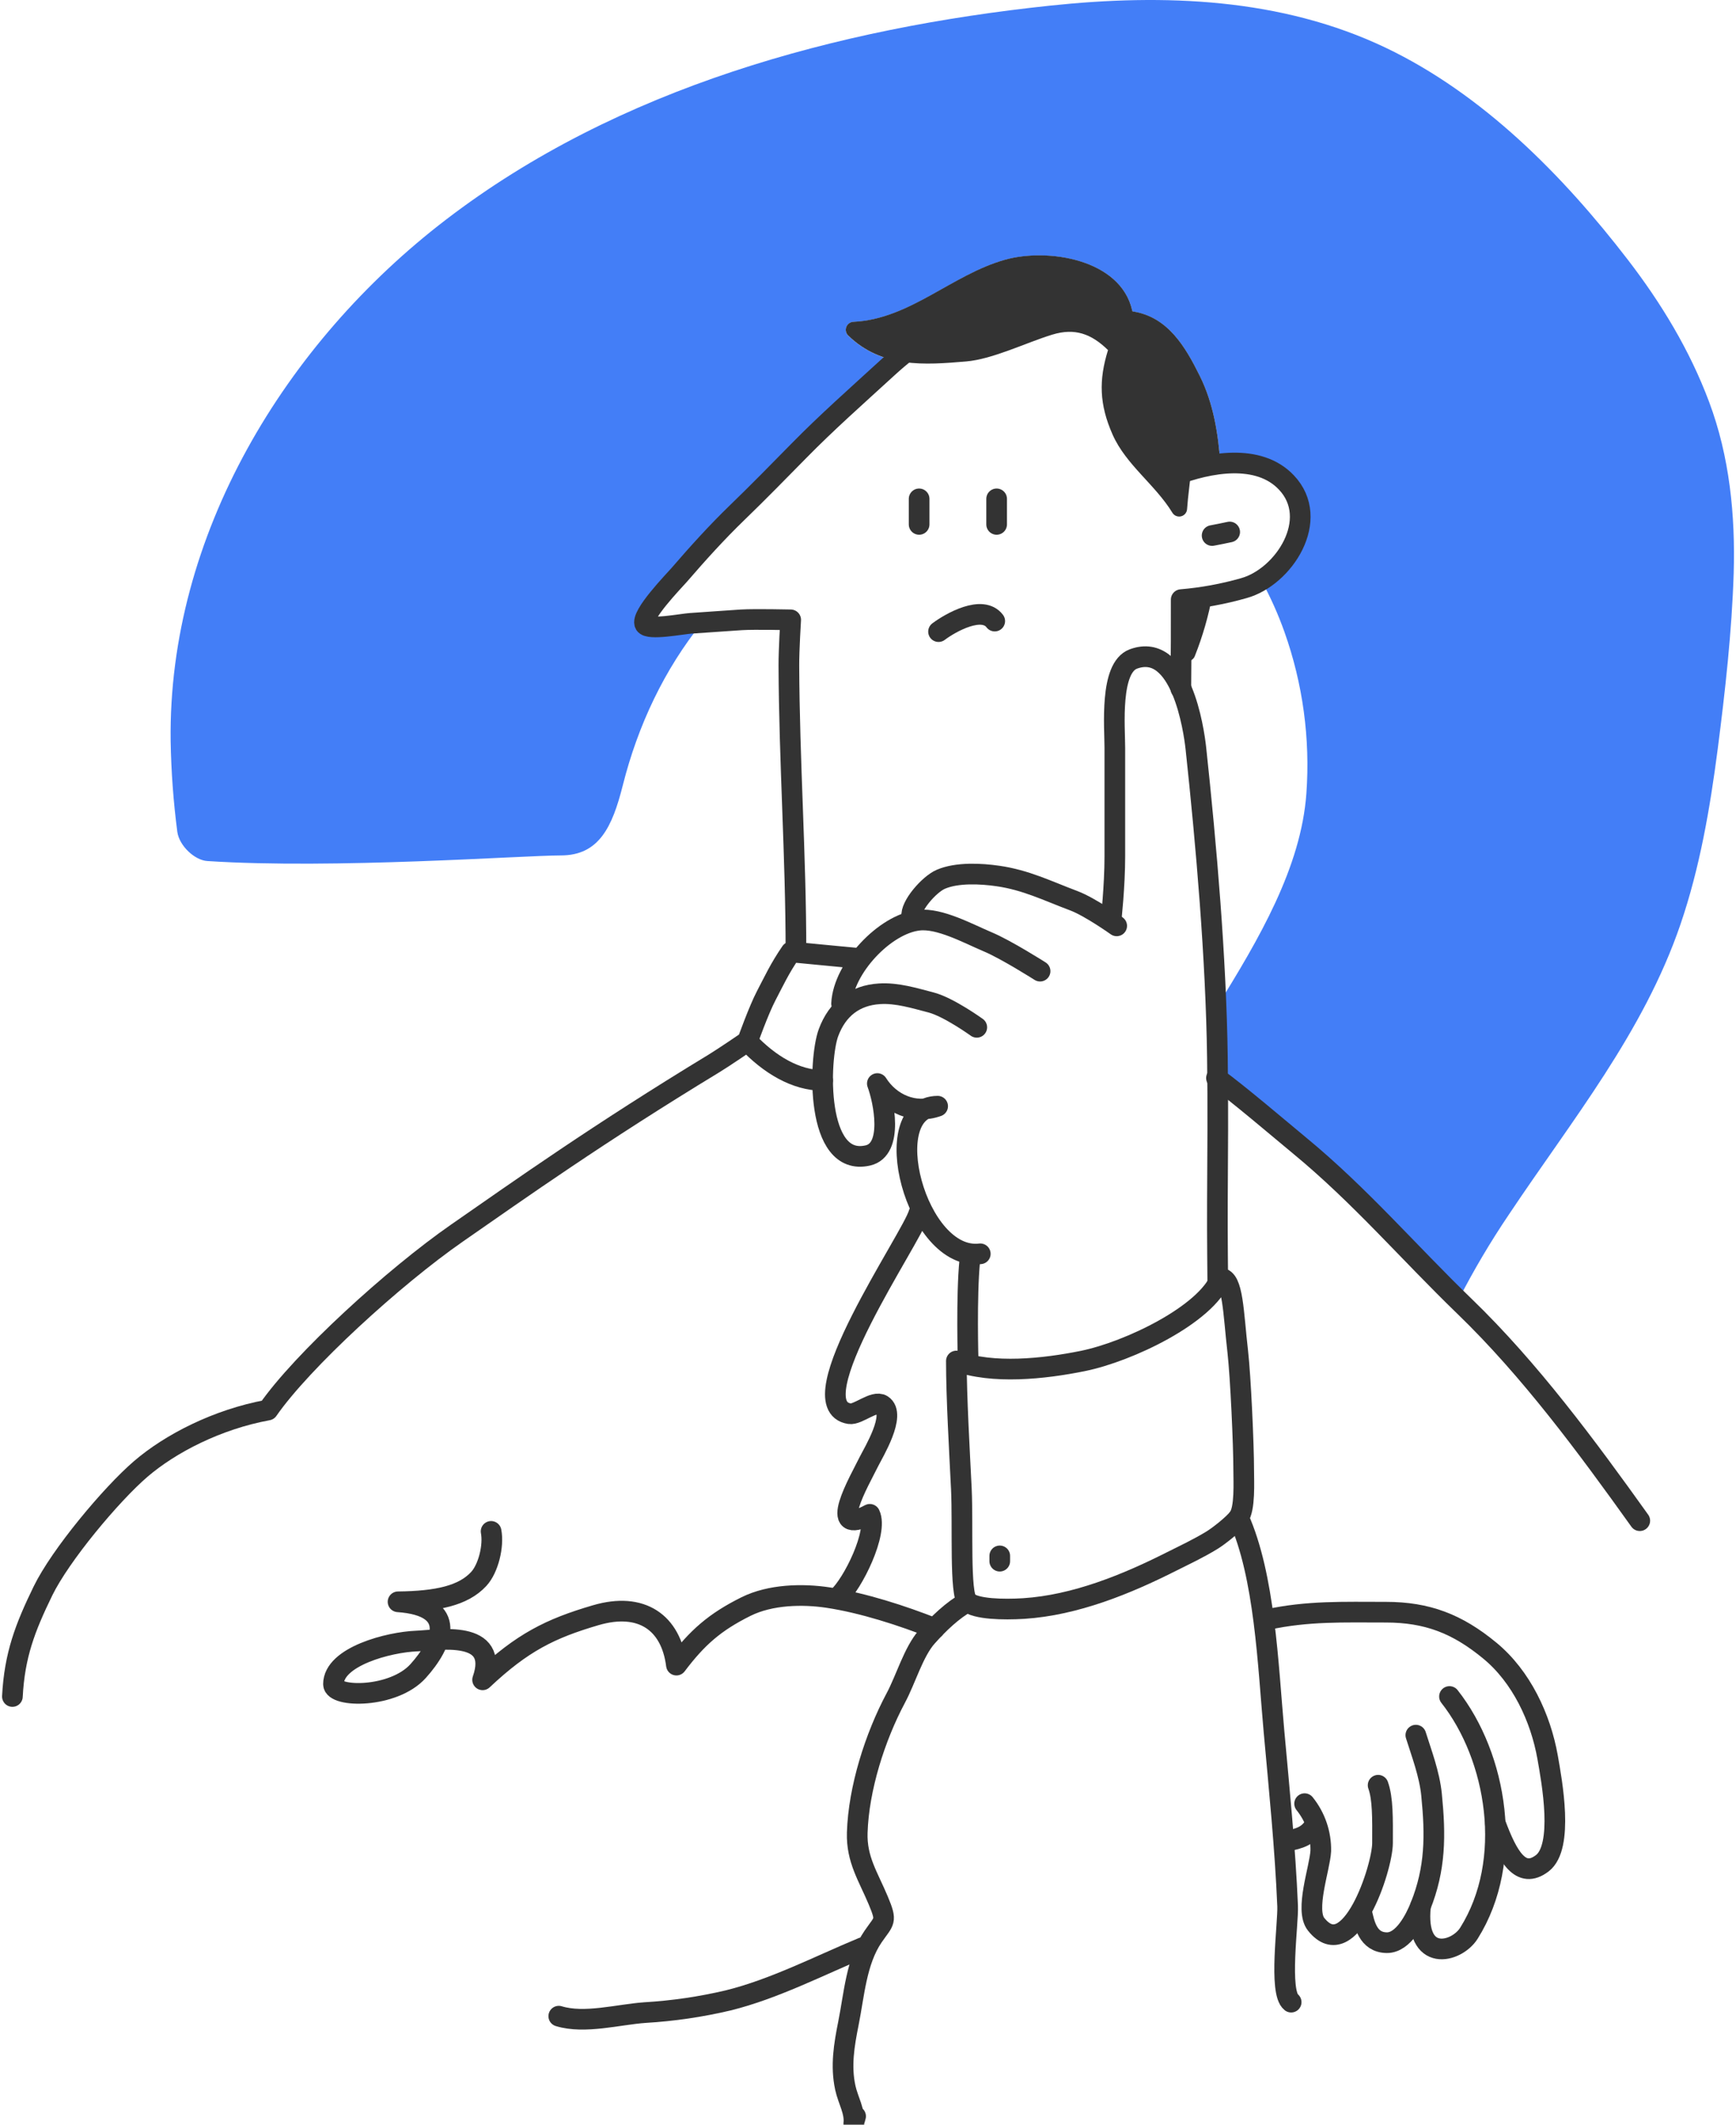 <svg width="420" height="514" viewBox="0 0 420 514" fill="none" xmlns="http://www.w3.org/2000/svg">
<path d="M413.498 97.237C408.816 84.728 401.935 73.374 393.816 62.817C378.125 42.414 358.743 22.784 335.286 11.565C309.975 -0.516 281.603 -1.536 254.154 1.353C202.55 6.793 149.558 21.178 107.829 53.189C69.042 82.912 40.64 129.436 41.285 179.299C41.412 186.655 41.953 193.998 42.906 201.292C43.409 204.662 47.123 208.106 50.14 208.301C80.733 210.312 126.529 206.943 135.721 206.943C144.913 206.943 148.147 200.039 150.661 190.044C154.338 175.427 160.754 161.92 169.871 150.604L167.057 150.799C165.076 150.919 156.882 152.548 156.026 151.032C154.848 148.938 163.088 140.526 164.281 139.116C168.783 133.863 173.345 128.843 178.32 124.025C183.46 119.05 188.315 114.09 193.223 109.1C199.976 102.204 207.398 95.676 214.556 89.08C215.224 88.465 215.922 87.849 216.642 87.227C212.304 86.354 208.313 84.24 205.154 81.141C204.898 80.87 204.725 80.53 204.658 80.163C204.59 79.796 204.63 79.417 204.773 79.072C204.916 78.727 205.155 78.43 205.462 78.219C205.77 78.007 206.132 77.888 206.505 77.877C220.109 77.224 230.374 66.471 243.101 62.869C253.501 59.928 271.083 62.742 273.904 75.063L273.994 75.356C282.594 76.631 286.848 84.045 290.3 91.016C293.564 97.62 294.735 104.898 295.245 112.207C301.211 111.532 307.176 112.432 311.213 116.709C318.372 124.273 312.939 135.529 305.158 140.384C307.352 144.396 309.224 148.576 310.756 152.885C315.206 165.397 317.013 178.697 316.061 191.943C314.778 209.794 304.662 227.098 294.24 243.839C294.39 247.884 294.502 251.883 294.555 255.785C294.555 257.526 294.555 259.267 294.592 261.001C299.627 264.655 309.945 273.434 314.485 277.194C328.51 288.787 339.923 301.956 352.807 314.548C356.492 307.35 360.612 300.384 365.143 293.687C380.294 270.981 397.62 249.797 406.565 223.624C411.254 209.907 413.701 195.597 415.569 181.265C417.385 167.165 418.991 152.878 419.441 138.665C419.854 124.633 418.451 110.451 413.498 97.237Z" fill="#437EF7"/>
<path d="M285.685 166.61C285.76 158.558 285.805 151.062 285.775 145.059C290.896 144.629 295.962 143.702 300.903 142.29C310.658 139.604 319.662 125.601 311.213 116.709C304.505 109.626 292.521 111.802 283.974 115.104C283.479 111.239 282.879 107.42 282.121 103.72C279.96 93.102 276.545 80.458 266.363 74.733C249.104 65.045 227.68 77.022 214.586 89.08C207.398 95.669 199.991 102.204 193.238 109.1C188.33 114.091 183.483 119.051 178.335 124.026C173.36 128.843 168.813 133.886 164.295 139.116C163.102 140.497 154.863 148.938 156.041 151.032C156.897 152.533 165.091 150.919 167.072 150.799C171.199 150.544 175.274 150.199 179.371 149.951C182.545 149.756 191.294 149.951 191.294 149.951C191.294 149.951 190.844 157.17 190.859 160.997C190.942 184.034 192.57 207.078 192.57 230.257" stroke="#333333" stroke-width="5" stroke-linecap="round" stroke-linejoin="round"/>
<path d="M293.256 129.556C294.682 129.278 296.16 129.001 297.503 128.7" stroke="#333333" stroke-width="5" stroke-linecap="round" stroke-linejoin="round"/>
<path d="M241.12 126.862V120.686" stroke="#333333" stroke-width="5" stroke-linecap="round" stroke-linejoin="round"/>
<path d="M222.368 126.862V120.686" stroke="#333333" stroke-width="5" stroke-linecap="round" stroke-linejoin="round"/>
<path d="M227.065 152.803C230.067 150.552 237.683 146.304 240.662 150.251" stroke="#333333" stroke-width="5" stroke-linecap="round" stroke-linejoin="round"/>
<path d="M294.307 260.798C299.23 264.317 309.855 273.367 314.485 277.194C329.05 289.2 340.801 302.962 354.301 316.011C370.141 331.312 383.911 349.966 396.72 367.885" stroke="#333333" stroke-width="5" stroke-linecap="round" stroke-linejoin="round"/>
<path d="M180.841 251.928C186.161 257.556 192.539 261.368 199.023 261.368" stroke="#333333" stroke-width="5" stroke-linecap="round" stroke-linejoin="round"/>
<path d="M294.63 311.029C294.63 311.029 294.488 298.122 294.533 290.993C294.6 279.272 294.705 267.484 294.533 255.793C294.21 231.848 291.854 204.587 289.318 180.972C288.837 176.56 285.753 155.196 274.22 159.414C268.42 161.537 269.718 175.87 269.718 180.972C269.718 188.971 269.718 199.844 269.718 207.161C269.718 214.477 268.81 222.566 268.81 222.566" stroke="#333333" stroke-width="5" stroke-linecap="round" stroke-linejoin="round"/>
<path d="M270.168 223.984C270.168 223.984 263.759 219.407 259.827 217.921C253.284 215.46 248.212 212.894 241.413 211.918C237.361 211.333 231.575 211.018 227.621 212.714C224.755 213.944 220.185 219.242 220.597 221.718" stroke="#333333" stroke-width="5" stroke-linecap="round" stroke-linejoin="round"/>
<path d="M251.632 234.94C251.632 234.94 243.378 229.687 238.913 227.826C234.238 225.853 227.357 222.063 222.315 222.611C214.06 223.496 204.013 234.272 203.608 242.796" stroke="#333333" stroke-width="5" stroke-linecap="round" stroke-linejoin="round"/>
<path d="M236.317 248.529C236.317 248.529 229.564 243.652 225.286 242.526C221.249 241.476 217.032 240.155 212.793 240.418C206.789 240.785 202.58 244.064 200.441 249.82C198.092 256.138 197.162 282.469 209.971 279.528C216.244 278.087 213.806 266.276 212.26 262.134C215.336 267.026 221.219 269.638 226.847 267.612C211.915 267.754 221.595 305.213 237.165 303.322" stroke="#333333" stroke-width="5" stroke-linecap="round" stroke-linejoin="round"/>
<path d="M3 410.417C3.526 400.415 6.039 393.834 10.384 384.904C14.616 376.215 26.893 361.522 34.044 355.376C41.195 349.231 52.526 343.37 64.809 341.119C73.064 329.218 95.245 308.943 110.583 298.287C125.921 287.632 144.725 274.275 172.707 257.286C175.086 255.846 180.864 251.891 180.864 251.891C180.864 251.891 183.543 244.387 185.366 240.905C187.257 237.289 188.638 234.257 191.369 230.287C197.627 230.873 208.088 231.893 208.088 231.893" stroke="#333333" stroke-width="5" stroke-linecap="round" stroke-linejoin="round"/>
<path d="M234.614 305.026C233.766 313.693 234.224 329.241 234.224 329.241" stroke="#333333" stroke-width="5" stroke-linecap="round" stroke-linejoin="round"/>
<path d="M261.95 329.256C252.488 331.177 240.144 332.467 231.379 329.256C231.379 338.095 232.13 350.882 232.587 360.201C233.015 369.326 232.137 385.714 234.088 387.508C236.039 389.301 242.755 389.444 247.678 389.136C260.172 388.333 272.62 383.223 283.418 377.768C286.915 376.012 289.962 374.601 293.248 372.59C294.877 371.592 298.501 368.741 299.649 367.172C301.27 364.989 300.895 358.506 300.895 355.587C300.895 349.501 300.144 333.022 299.462 327.027C298.366 317.587 298.344 309.228 295.274 309.228C291.778 318 273.116 326.997 261.95 329.256Z" stroke="#333333" stroke-width="5" stroke-linecap="round" stroke-linejoin="round"/>
<path d="M222.292 293.567C220.687 299.39 192.502 339.941 205.529 342.005C207.57 342.327 211.464 338.673 213.408 339.896C216.98 342.147 211.239 351.535 210.279 353.478C207.885 358.348 199.811 372.073 210.436 366.347C212.515 370.602 206.362 383.216 202.647 386.495" stroke="#333333" stroke-width="5" stroke-linecap="round" stroke-linejoin="round"/>
<path d="M118.815 370.474C119.49 373.978 118.154 379.479 115.813 381.993C112.061 386.037 105.795 387.395 96.303 387.508C110.951 388.528 107.124 397.646 101.151 404.271C95.177 410.897 80.68 410.732 80.68 407.438C80.68 400.752 94.067 397.255 100.813 397C105.773 396.813 121.073 393.999 116.759 406.38C126.326 397.375 133.072 393.991 144.14 390.75C155.208 387.508 162.344 392.498 163.65 402.823C168.67 396.175 172.917 392.415 180.504 388.648C186.394 385.729 194.168 385.549 200.389 386.495C208.801 387.771 218.323 390.862 226.112 393.946" stroke="#333333" stroke-width="5" stroke-linecap="round" stroke-linejoin="round"/>
<path d="M234.096 387.508C230.442 389.519 227.05 392.813 224.243 395.972C221.039 399.567 219.118 406.32 216.74 410.747C211.704 420.187 207.735 432.621 207.397 443.359C207.195 449.865 210.076 453.999 212.5 459.807C214.653 464.985 213.963 464.52 211.224 468.504C207.172 474.41 206.632 482.679 205.266 489.478C204.223 494.678 203.36 499.81 204.516 505.093C205.161 508.095 206.94 510.811 206.564 514C206.504 513.19 206.849 512.755 207 511.967" stroke="#333333" stroke-width="5" stroke-linecap="round" stroke-linejoin="round"/>
<path d="M299.658 367.172C306.013 381.37 306.756 402.583 308.227 418.904C309.495 432.891 310.928 447.058 311.521 461.098C311.701 465.27 309.315 481.959 312.377 484.36" stroke="#333333" stroke-width="5" stroke-linecap="round" stroke-linejoin="round"/>
<path d="M306.546 391.823C316.413 389.684 324.975 390.022 335.285 390.022C345.273 390.022 352.544 392.813 360.401 399.289C368.077 405.577 372.737 415.61 374.418 425.087C375.469 431.045 378.373 446.751 373.135 450.758C367.897 454.765 364.723 449.084 361.812 441.22" stroke="#333333" stroke-width="5" stroke-linecap="round" stroke-linejoin="round"/>
<path d="M315.633 436.343C318.243 439.584 319.627 443.641 319.542 447.801C319.317 452.003 315.625 462.059 318.432 465.54C326.581 475.731 334.46 451.943 334.482 445.888C334.505 439.832 334.572 435.127 333.417 431.886" stroke="#333333" stroke-width="5" stroke-linecap="round" stroke-linejoin="round"/>
<path d="M329.373 462.254C330.078 465.518 330.941 469.9 335.489 469.975C339.548 470.043 342.445 464.182 343.668 461.128C347.315 452.011 347.322 444.072 346.347 434.212C345.844 429.139 343.885 424.074 342.542 419.767" stroke="#333333" stroke-width="5" stroke-linecap="round" stroke-linejoin="round"/>
<path d="M350.683 410.417C362.141 424.952 366.441 450.097 355.38 467.694C352.379 472.444 342.241 475.04 343.667 461.128" stroke="#333333" stroke-width="5" stroke-linecap="round" stroke-linejoin="round"/>
<path d="M208.695 471.176C198.19 475.543 187.272 481.193 176.196 483.932C169.566 485.499 162.812 486.488 156.011 486.889C149.678 487.331 141.423 489.665 135.188 487.752" stroke="#333333" stroke-width="5" stroke-linecap="round" stroke-linejoin="round"/>
<path d="M241.877 376.402V377.678" stroke="#333333" stroke-width="5" stroke-linecap="round" stroke-linejoin="round"/>
<path d="M285.745 159.294C285.973 159.555 286.265 159.751 286.592 159.864C286.92 159.977 287.271 160.001 287.611 159.935C287.951 159.869 288.267 159.714 288.528 159.487C288.79 159.26 288.987 158.968 289.1 158.641C290.968 153.928 292.376 149.045 293.302 144.061C290.819 144.523 288.315 144.856 285.798 145.059C285.798 149.193 285.783 154.048 285.745 159.294Z" fill="#333333"/>
<path d="M287.201 123.11C287.418 119.951 287.906 116.829 288.161 113.685C290.475 112.983 292.845 112.481 295.245 112.185C294.735 104.876 293.564 97.597 290.3 90.994C286.848 84.023 282.593 76.609 273.994 75.333L273.904 75.04C271.082 62.719 253.501 59.905 243.101 62.847C230.344 66.441 220.109 77.194 206.504 77.855C206.131 77.865 205.769 77.984 205.462 78.196C205.155 78.408 204.915 78.704 204.773 79.049C204.63 79.394 204.59 79.773 204.657 80.14C204.725 80.507 204.897 80.847 205.154 81.119C213.363 89.125 223.808 88.277 233.736 87.444C240.204 86.904 248.391 82.829 254.634 80.939C259.992 79.318 263.991 80.698 268.066 84.691C265.815 91.954 265.942 97.845 269.184 105.153C272.426 112.462 279.494 117.242 283.644 124.048C283.86 124.4 284.183 124.673 284.566 124.826C284.949 124.98 285.372 125.006 285.771 124.9C286.17 124.795 286.524 124.564 286.782 124.242C287.039 123.919 287.186 123.523 287.201 123.11Z" fill="#333333"/>
<path d="M318.229 441.273C316.653 444.214 314.26 444.822 311.288 445.4" stroke="#333333" stroke-width="5" stroke-linecap="round" stroke-linejoin="round"/>
</svg>
